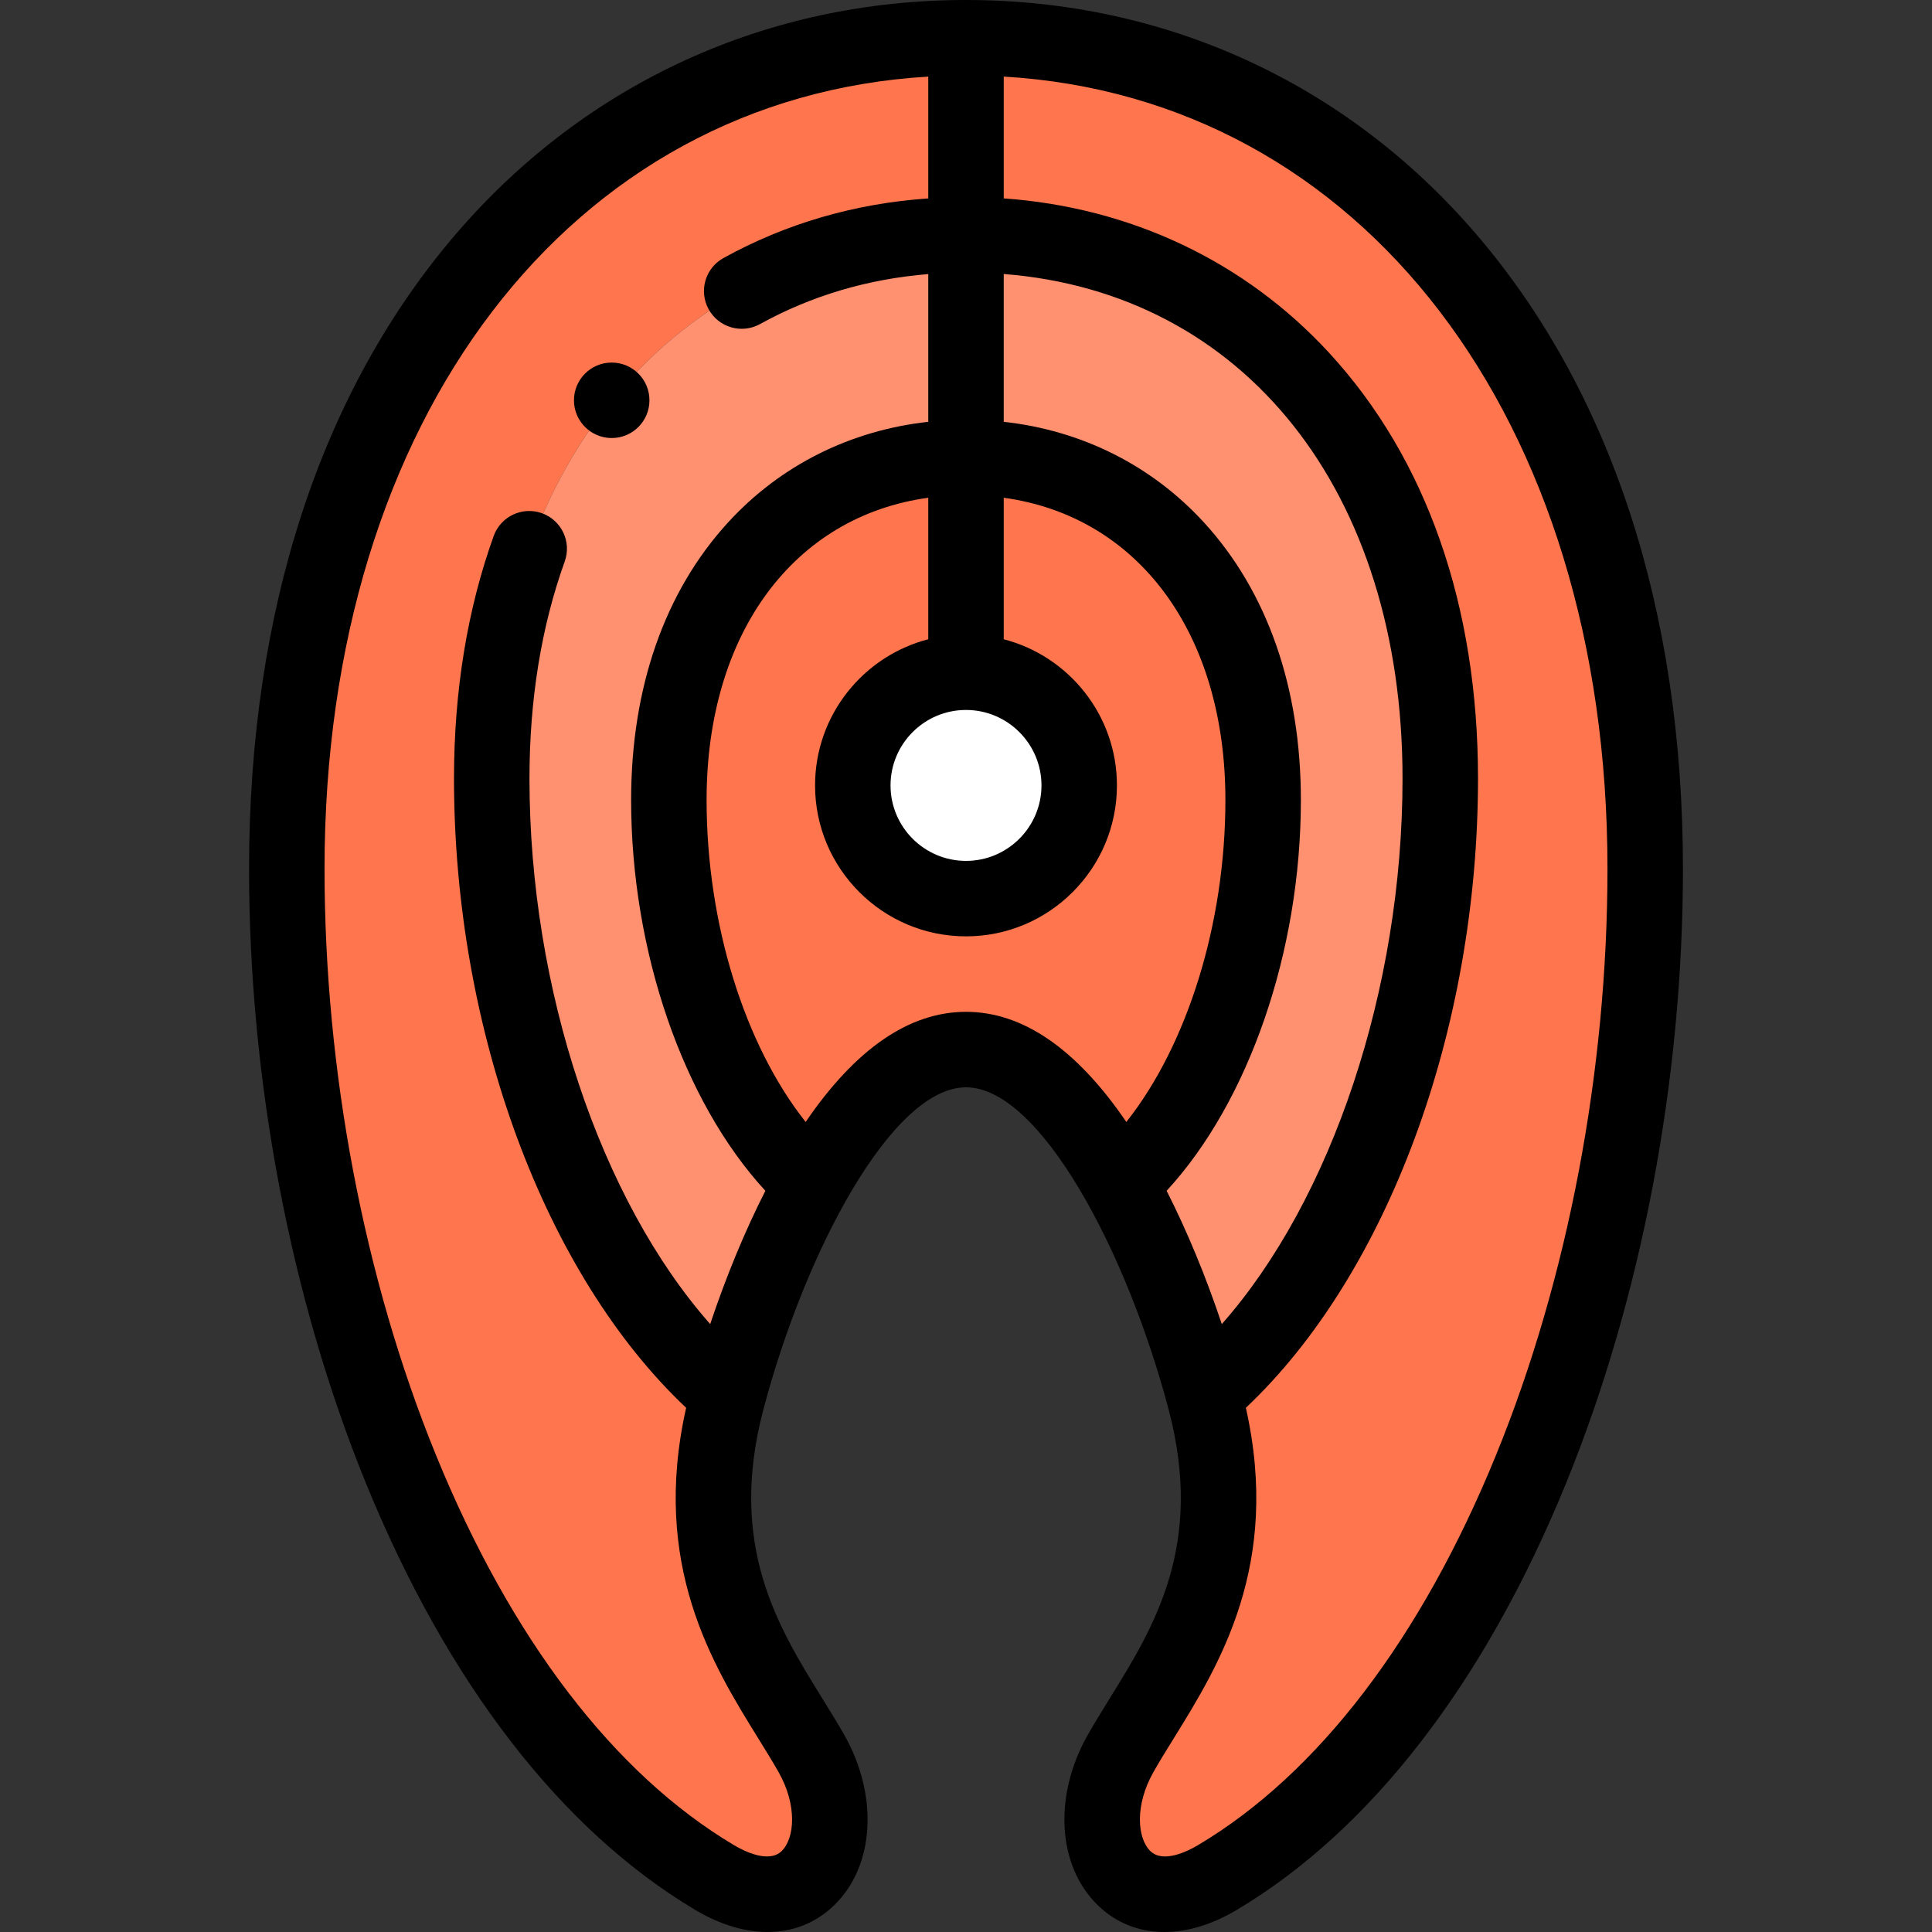 <svg id="Layer_1" enable-background="new 0 0 512.009 512.009" height="512" viewBox="0 0 512.009 512.009" width="512" xmlns="http://www.w3.org/2000/svg"><rect x="0" y="0" width="512.009" height="512.009" fill="#333333" stroke="none"/><g><g clip-rule="evenodd" fill-rule="evenodd"><circle cx="256.004" cy="208.15" fill="#fff" r="30"/><path d="m256.004 121.226c-43.491 0-78.747 33.683-78.747 90.789 0 39.208 14.076 80.21 37.889 101.719 11.279-20.147 25.342-35.583 40.858-35.583s29.579 15.435 40.858 35.583c23.813-21.51 37.889-62.511 37.889-101.719 0-57.106-35.256-90.789-78.747-90.789zm30 86.924c0 16.569-13.431 30-30 30s-30-13.431-30-30 13.431-30 30-30 30 13.431 30 30z" fill="#ff764e"/><path d="m334.751 212.015c0 39.208-14.076 80.21-37.889 101.719 9.76 17.434 17.434 38.397 22.158 55.939 39.337-33.571 62.672-99.943 62.672-163.359 0-90.63-56.272-144.088-125.687-144.088v59c43.49 0 78.746 33.683 78.746 90.789z" fill="#ff9171"/><path d="m381.692 206.314c0 63.415-23.334 129.788-62.672 163.359.132.49.262.978.389 1.462 12.274 46.706-10.422 72.352-22.449 93.592-12.684 22.4.777 47.655 25.665 32.845 70.5-41.953 113.38-157.548 113.38-267.343 0-138.523-80.589-220.229-180-220.229v52.226c69.415 0 125.687 53.457 125.687 144.088z" fill="#ff764e"/><path d="m130.317 206.314c0-90.63 56.272-144.088 125.687-144.088v-52.226c-99.411 0-180 81.706-180 220.229 0 109.795 42.88 225.39 113.38 267.343 24.888 14.81 38.349-10.445 25.665-32.845-12.027-21.24-34.723-46.886-22.449-93.592.127-.484.257-.972.389-1.462-39.338-33.572-62.672-99.944-62.672-163.359z" fill="#ff764e"/><path d="m256.004 62.226c-69.415 0-125.687 53.458-125.687 144.088 0 63.416 23.334 129.788 62.672 163.359 4.724-17.542 12.398-38.504 22.158-55.939-23.813-21.51-37.889-62.511-37.889-101.719 0-57.106 35.256-90.789 78.747-90.789v-59z" fill="#ff9171"/></g><g><path d="m390.854 61.635c-34.303-39.746-82.194-61.635-134.85-61.635s-100.546 21.889-134.85 61.635c-36.08 41.805-55.15 100.104-55.15 168.595 0 56.062 11.007 113.91 30.994 162.891 21.546 52.801 51.724 91.892 87.272 113.046 13.834 8.231 27.621 7.74 36.878-1.32 10.649-10.422 11.72-28.945 2.603-45.046-1.803-3.185-3.761-6.346-5.834-9.693-11.759-18.986-25.086-40.505-15.645-76.43 11.048-42.041 34.167-85.525 53.732-85.525s42.685 43.484 53.732 85.525c9.441 35.924-3.886 57.443-15.645 76.429-2.073 3.348-4.031 6.51-5.834 9.694-9.117 16.101-8.047 34.624 2.603 45.046 4.871 4.768 10.996 7.163 17.723 7.163 6.056-.001 12.601-1.942 19.155-5.843 35.548-21.154 65.727-60.245 87.273-113.046 19.987-48.98 30.994-106.829 30.994-162.891-.001-68.492-19.071-126.791-55.151-168.595zm-134.849 126.515c11.028 0 20 8.972 20 19.999 0 11.028-8.972 20-20 20s-20-8.972-20-20c0-11.027 8.972-19.999 20-19.999zm-67.792 162.752c-29.046-32.88-47.896-88.712-47.896-144.589 0-20.912 3.143-40.261 9.341-57.509 1.868-5.197-.831-10.925-6.029-12.793-5.197-1.866-10.925.833-12.792 6.029-6.98 19.424-10.52 41.048-10.52 64.272 0 66.673 24.013 131.406 61.521 166.777-9.356 41.623 7.009 68.063 19.076 87.548 1.966 3.175 3.824 6.174 5.434 9.018 4.947 8.736 4.298 17.485.812 20.896-3.418 3.348-9.994.016-12.662-1.573-31.781-18.912-59.093-54.673-78.982-103.415-19.03-46.638-29.511-101.803-29.511-155.334 0-119.614 65.283-204.36 160-209.929v32.282c-19.46 1.345-37.681 6.635-54.278 15.803-4.834 2.67-6.589 8.754-3.918 13.588 2.669 4.833 8.753 6.588 13.588 3.918 13.619-7.522 28.587-11.958 44.608-13.254v39.151c-20.616 2.264-39.188 11.522-53.057 26.664-16.807 18.351-25.69 43.788-25.69 73.563 0 40.136 13.82 79.967 35.576 103.566-5.417 10.647-10.424 22.759-14.621 35.321zm67.791-82.751c-15.027 0-29.294 9.816-42.492 29.19-16.172-20.414-26.255-52.56-26.255-85.327 0-44.288 23.216-75.237 58.747-80.1v37.501c-17.233 4.452-30 20.129-30 38.733 0 22.056 17.944 40 40 40s40-17.944 40-40c0-18.604-12.767-34.282-30-38.733v-37.501c35.531 4.863 58.747 35.812 58.747 80.1 0 32.767-10.083 64.913-26.255 85.327-13.198-19.374-27.464-29.19-42.492-29.19zm53.171 47.43c21.756-23.599 35.576-63.43 35.576-103.566 0-29.775-8.883-55.213-25.69-73.563-13.87-15.143-32.441-24.4-53.057-26.664v-39.173c63.637 4.958 105.688 57.425 105.688 133.699 0 55.877-18.85 111.709-47.896 144.589-4.197-12.563-9.205-24.675-14.621-35.322zm87.318 69.982c-19.89 48.742-47.202 84.503-78.983 103.415-2.667 1.588-9.242 4.922-12.661 1.573-3.486-3.411-4.135-12.16.812-20.896 1.61-2.844 3.468-5.844 5.435-9.02 12.066-19.482 28.431-45.923 19.076-87.546 37.507-35.37 61.521-100.104 61.521-166.777 0-45.773-13.644-84.78-39.458-112.805-22.325-24.237-52.652-38.556-86.23-40.927v-32.28c94.717 5.57 160 90.315 160 209.929-.001 53.532-10.482 108.697-29.512 155.334z"/><path d="m172.115 106.086c0-5.522-4.477-10-10-10h-.007c-5.523 0-9.997 4.478-9.997 10s4.481 10 10.004 10 10-4.478 10-10z"/></g></g></svg>